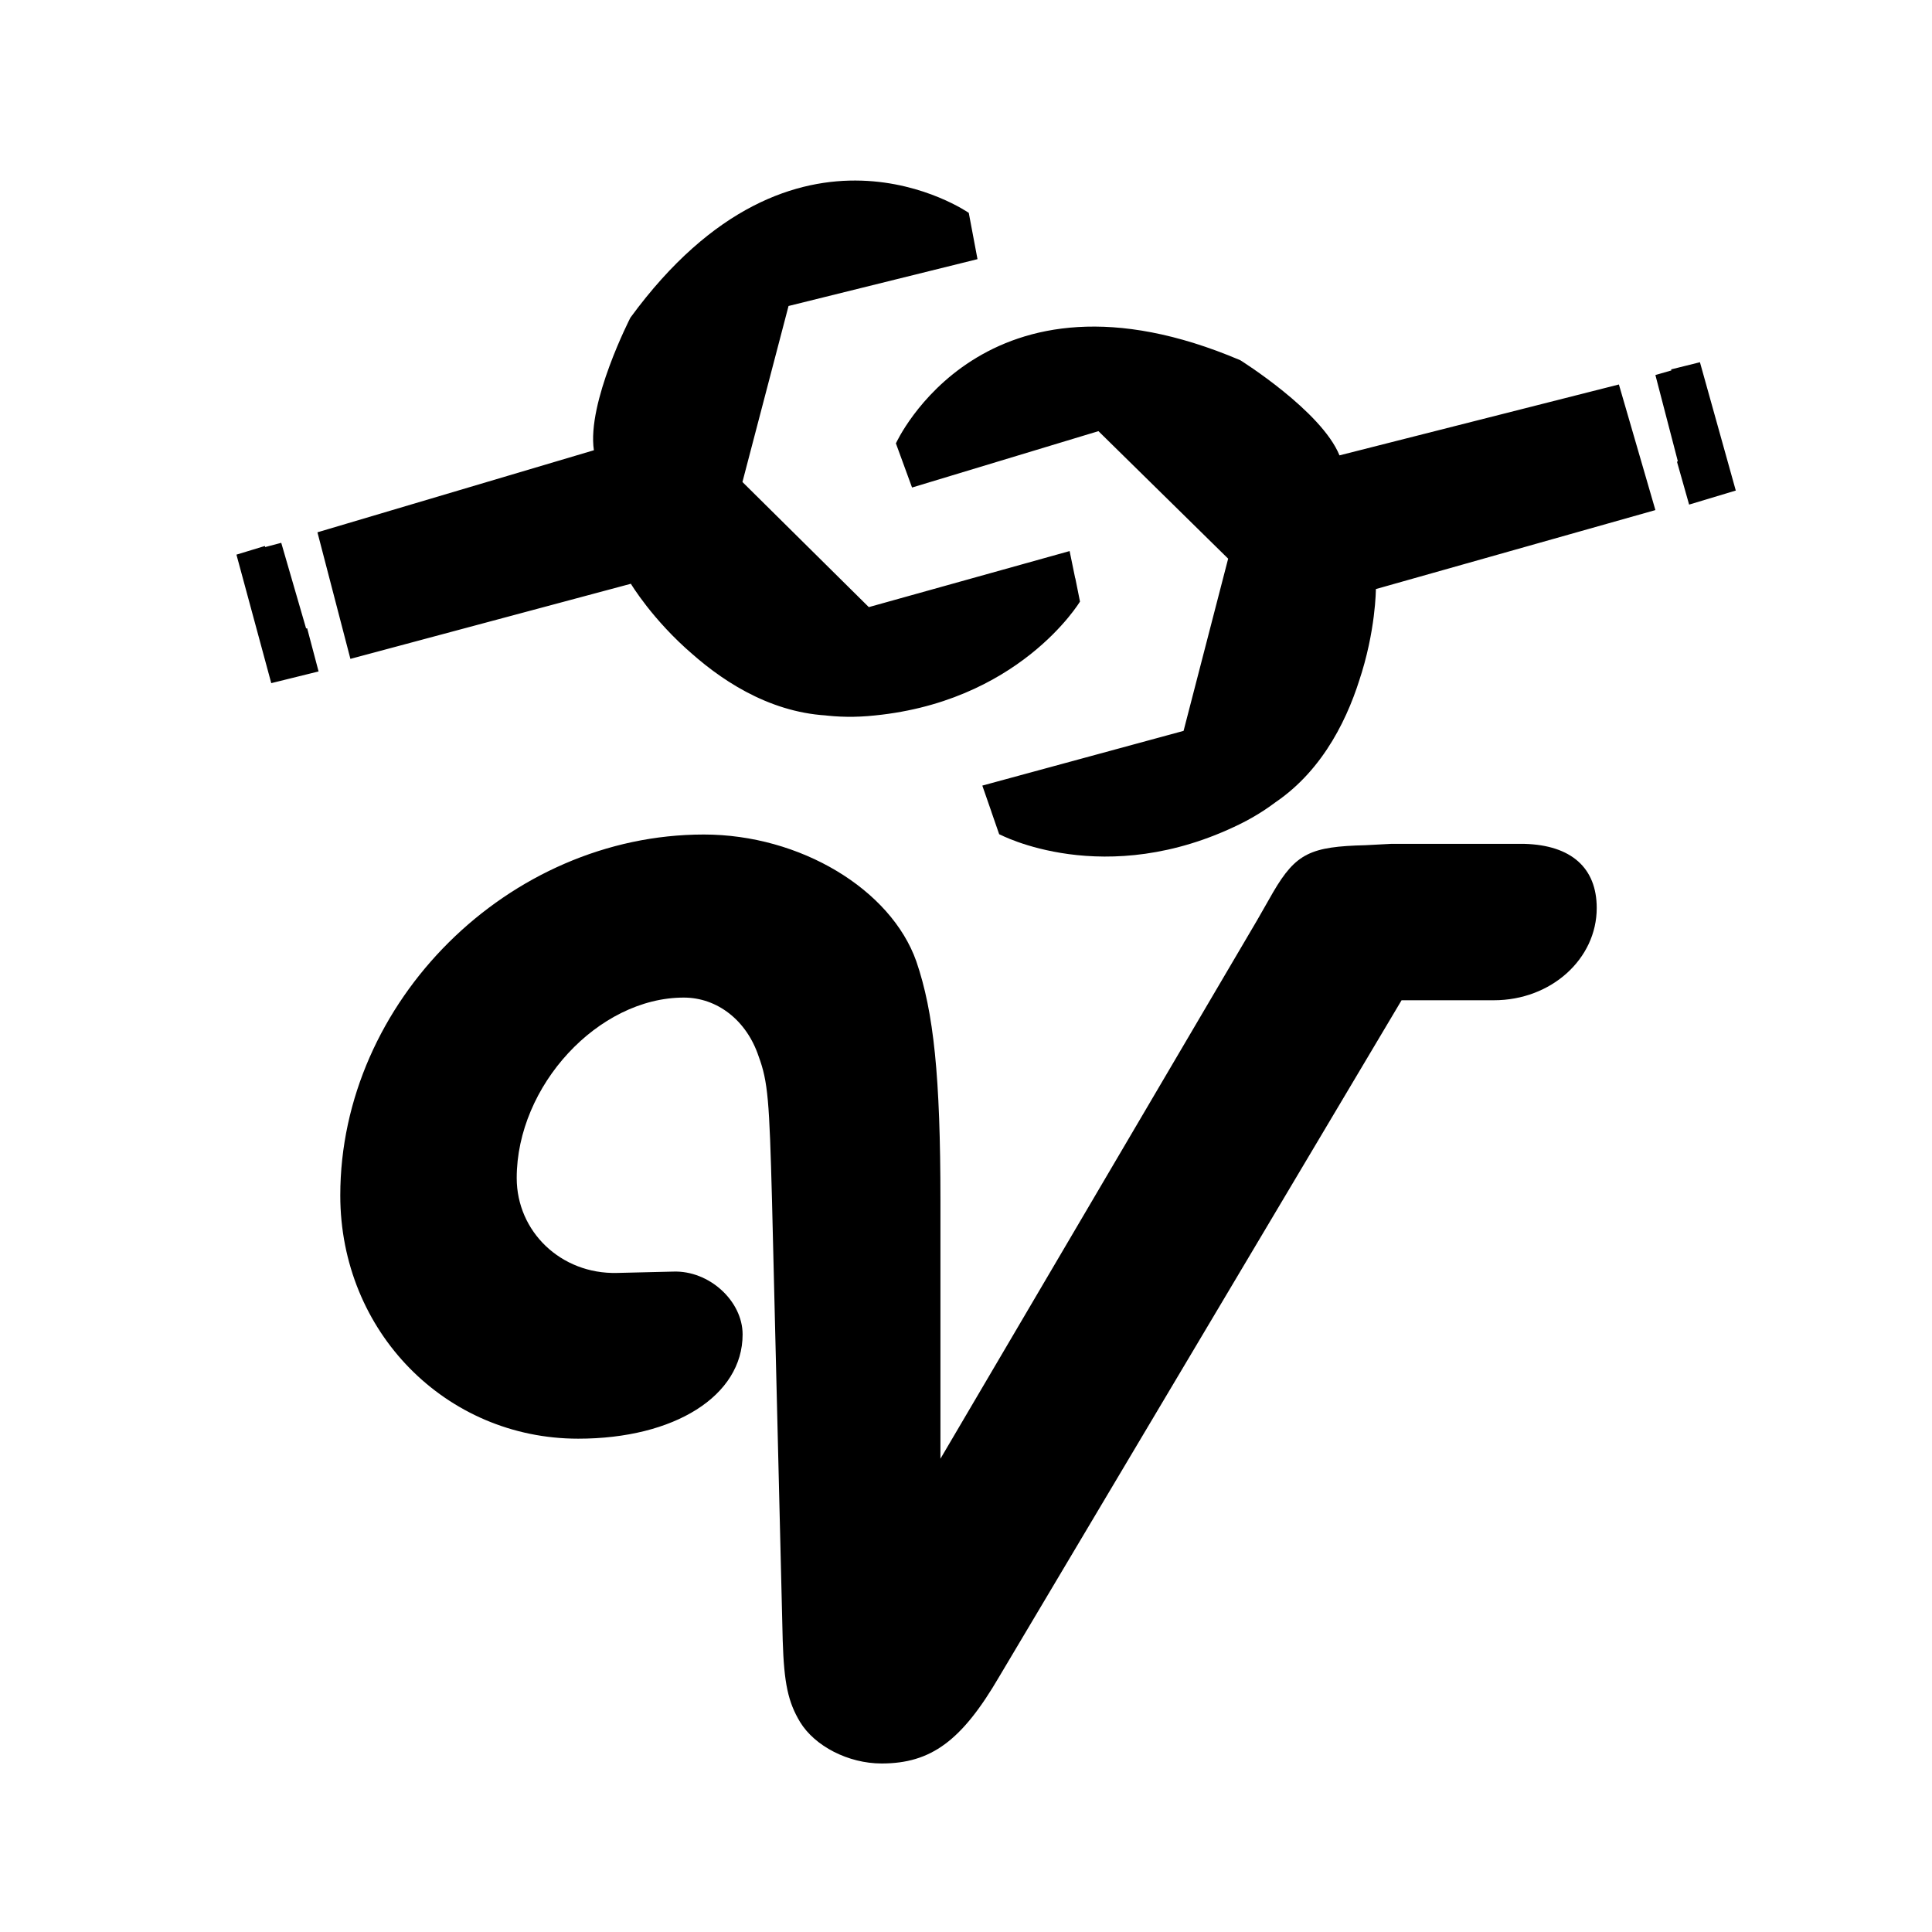 <svg width="1024" height="1024" version="1.0" viewBox="0 0 768 768"
    xmlns="http://www.w3.org/2000/svg">
    <path
        d="M 557.149 397.618 L 593.814 397.618 C 616.659 397.618 634.723 381.143 634.723 360.953 C 634.723 345.016 624.628 335.981 606.031 335.449 L 552.899 335.449 L 542.804 335.981 C 521.019 336.514 515.173 339.169 506.139 354.578 L 499.764 365.739 L 373.839 579.866 L 373.839 477.321 C 373.839 427.905 371.179 402.401 364.273 382.21 C 354.177 353.518 318.048 331.734 279.789 331.734 C 202.215 331.734 135.267 398.148 135.267 475.195 C 135.267 529.392 177.243 571.899 229.846 571.899 C 268.101 571.899 295.199 554.897 295.199 530.453 C 295.199 517.169 281.915 504.947 267.568 505.48 L 245.254 506.013 C 222.938 506.541 205.402 489.538 205.402 468.286 C 205.402 431.625 237.814 396.554 271.821 396.554 C 285.104 396.554 296.792 405.588 301.574 419.937 C 305.294 430.032 305.827 437.469 306.888 477.321 L 311.141 652.128 C 311.669 669.131 313.263 676.572 318.048 684.541 C 323.891 694.104 337.174 701.011 350.456 701.011 C 370.118 701.011 382.341 691.982 397.217 666.477 L 557.149 397.618 Z M 557.149 397.618"></path>
    <g transform="matrix(15.095, 0, 0, 15.095, 34.742, -100.789)">
        <path
            d="M40.331 16.802l.961 3.307-7.361 2.08s0 4.427-3.572 6.186c-3.572 1.761-6.347.269-6.347.269l-.445-1.279 5.3-1.441 1.174-4.535-3.416-3.358-4.906 1.484-.426-1.165s2.293-5.067 9.067-2.187c0 0 2.135 1.333 2.613 2.506l7.358-1.867zM41.292 16.553l1.173-.337.944 3.379-1.229.37zM41.706 16.405l.759-.189.944 3.379-1.229.37-.32-1.13.49-.191zM39.518 17.01l.812-.207.961 3.307-7.361 2.08s-.078 3.864-2.639 5.612c-2.559 1.748-5.441 1.694-7.28.844l-.205-.591s5.007 1.177 7.485-2.585c1.494-2.48 1.467-4.266 1.467-4.266l7.389-1.999-.629-2.195zM21.29 18.349l4.322-1.254 1.012.935-4.908 1.484zM6.058 20.695l.868 3.333 7.386-1.978s2.267 3.802 6.238 3.485c3.972-.317 5.589-3.016 5.589-3.016l-.273-1.33-5.288 1.476-3.328-3.295 1.214-4.635 4.975-1.233-.23-1.22s-4.562-3.181-8.909 2.76c0 0-1.15 2.238-.962 3.492l-7.28 2.161zM5.105 20.972l-1.18.311.917 3.384 1.246-.308zM4.674 21.055l-.749.228.917 3.384 1.246-.308-.301-1.137-.521.085zM6.863 20.457l-.805.238.868 3.333 7.386-1.978s2.047 3.276 5.142 3.468c3.093.192 5.541-1.325 6.685-3l-.123-.613s-3.701 3.572-7.755 1.611c-2.553-1.367-3.442-2.917-3.442-2.917l-7.373 2.062-.583-2.204zM23.21 12.281l-4.353 1.134-.393 1.319 4.976-1.233z"></path>
    </g>
</svg>